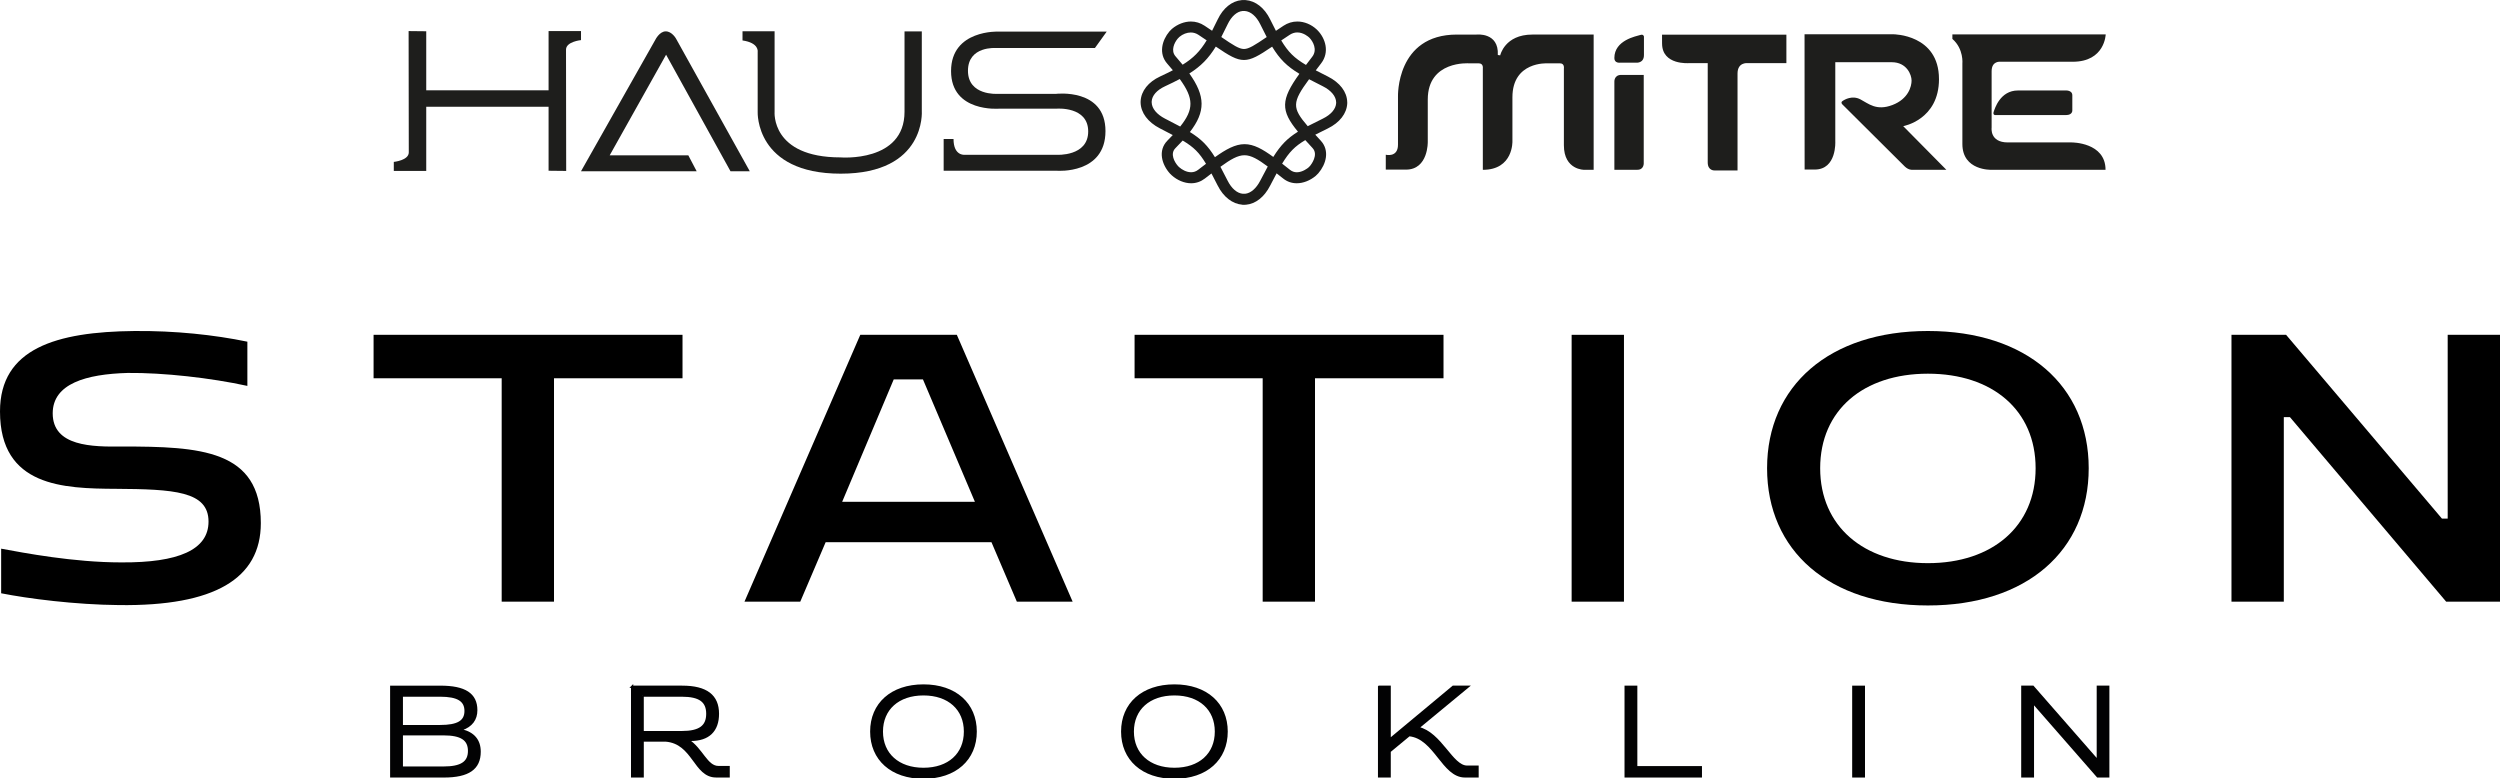 <svg width="482" height="150" viewBox="0 0 482 150" fill="none" xmlns="http://www.w3.org/2000/svg">
<g clip-path="url(#clip0_2128_244)">
<path d="M239.522 39.468C237.601 39.313 235.874 37.968 234.772 35.776C234.3 34.838 233.914 34.087 233.57 33.446C233.356 33.611 232.304 34.417 232.304 34.417C231.518 35.022 230.624 35.333 229.649 35.333C228.353 35.333 226.979 34.766 225.89 33.781L225.588 33.487C224.005 31.754 223.178 29.022 225.094 27.091C225.463 26.717 225.796 26.37 226.11 26.038C225.438 25.683 224.697 25.298 223.833 24.855L223.642 24.758C221.307 23.556 219.947 21.732 219.908 19.757V19.713L219.913 19.482C220.024 17.526 221.396 15.799 223.681 14.739C224.661 14.28 225.449 13.898 226.126 13.543C225.757 13.094 225.41 12.69 225.052 12.283C223.339 10.349 224.028 7.766 225.463 6.06C225.624 5.89 225.754 5.763 225.879 5.637L225.963 5.557C227.034 4.657 228.359 4.148 229.608 4.148C230.546 4.148 231.432 4.423 232.248 4.963C232.764 5.304 233.245 5.626 233.692 5.931C234.008 5.323 234.355 4.624 234.769 3.755C235.818 1.549 237.515 0.184 239.413 0.019C239.599 0.011 239.733 0.008 239.866 0.005L240.146 0.014C242.081 0.165 243.805 1.524 244.891 3.747C245.327 4.635 245.682 5.34 245.996 5.942C246.454 5.634 246.937 5.307 247.467 4.96C248.286 4.423 249.18 4.148 250.127 4.148C251.457 4.148 252.814 4.704 253.853 5.675C253.914 5.733 253.966 5.785 254.019 5.84C255.532 7.378 256.396 10.038 254.705 12.228C254.344 12.701 254.005 13.144 253.683 13.565C254.45 13.966 255.28 14.385 256.013 14.753C258.331 15.92 259.697 17.708 259.744 19.664L259.749 19.721V19.925C259.66 21.884 258.292 23.644 256.001 24.769C254.983 25.265 254.219 25.644 253.586 25.969C253.914 26.332 254.266 26.712 254.644 27.121C256.407 29.033 255.679 31.652 254.175 33.404C253.98 33.608 253.828 33.759 253.669 33.908C252.578 34.816 251.251 35.333 250.019 35.333C249.039 35.333 248.153 35.025 247.387 34.411C246.943 34.059 246.529 33.732 246.129 33.421C245.754 34.111 245.346 34.893 244.88 35.798C243.747 38.007 242.084 39.311 240.196 39.476L239.769 39.484L239.522 39.479V39.468ZM235.296 32.156C235.691 32.887 236.135 33.746 236.684 34.835C237.448 36.348 238.517 37.27 239.622 37.358H239.777H240.055C241.135 37.256 242.209 36.331 242.978 34.832C243.531 33.762 244.003 32.868 244.422 32.106C242.57 30.725 241.229 29.93 239.938 29.93C238.647 29.93 237.281 30.711 235.299 32.158M247.195 31.55C247.67 31.922 248.175 32.318 248.722 32.753C249.111 33.058 249.547 33.215 250.03 33.215C251.129 33.215 252.134 32.411 252.245 32.318C252.331 32.238 252.462 32.106 252.589 31.977C252.756 31.77 254.269 29.848 253.061 28.544C252.551 27.991 252.092 27.487 251.659 27.011C249.644 28.208 248.558 29.311 247.192 31.55M228.025 27.094C227.601 27.556 227.137 28.04 226.615 28.571C225.532 29.666 226.476 31.308 227.131 32.026L227.348 32.235C227.864 32.703 228.747 33.209 229.647 33.209C230.144 33.209 230.596 33.05 230.996 32.744L231.793 32.134C232.043 31.941 232.281 31.757 232.52 31.581C231.221 29.424 230.166 28.373 228.023 27.097M229.414 25.457C231.598 26.802 232.864 28.076 234.239 30.307C236.36 28.791 238.153 27.793 239.944 27.793C241.734 27.793 243.453 28.772 245.491 30.258C246.915 27.98 248.2 26.662 250.246 25.391C246.865 21.311 246.923 19.235 250.524 14.231C248.1 12.767 246.729 11.4 245.266 8.998C242.689 10.742 241.287 11.565 239.835 11.565C238.384 11.565 236.984 10.74 234.408 8.982C232.989 11.284 231.526 12.77 229.305 14.167C232.42 18.525 232.448 21.532 229.408 25.457M227.459 15.235C226.671 15.653 225.752 16.107 224.588 16.649C223.037 17.369 222.112 18.426 222.045 19.545V19.763C222.079 20.915 223.023 22.052 224.625 22.88L224.816 22.976C225.871 23.52 226.757 23.974 227.542 24.398C230.199 21.08 230.18 18.97 227.459 15.237M252.39 15.276C249.105 19.749 249.072 20.77 252.131 24.329C252.867 23.941 253.758 23.498 255.055 22.866C256.626 22.093 257.559 20.998 257.612 19.867V19.727C257.587 18.569 256.651 17.441 255.044 16.632C254.158 16.186 253.228 15.716 252.39 15.276ZM247.023 7.799C248.361 10.03 249.522 11.182 251.793 12.522C252.17 12.024 252.564 11.504 253 10.94C254.058 9.568 253.117 7.956 252.47 7.293L252.39 7.216C252.287 7.122 251.329 6.253 250.124 6.253C249.611 6.253 249.114 6.412 248.647 6.718C248.064 7.106 247.523 7.463 247.023 7.799ZM229.586 6.264C228.839 6.264 228.042 6.569 227.401 7.106L227.051 7.461C226.443 8.19 225.652 9.747 226.657 10.877C227.17 11.46 227.62 11.989 228.012 12.476C230.069 11.207 231.357 9.903 232.648 7.78C232.159 7.45 231.632 7.092 231.06 6.715C230.61 6.418 230.113 6.264 229.586 6.264ZM235.463 7.136C237.742 8.696 238.9 9.447 239.838 9.447C240.777 9.447 241.932 8.698 244.222 7.144C243.872 6.473 243.478 5.7 242.973 4.666C242.22 3.136 241.138 2.206 239.991 2.118H239.91C239.772 2.118 239.658 2.118 239.547 2.124C238.483 2.217 237.409 3.166 236.701 4.655C236.224 5.656 235.827 6.451 235.468 7.136" fill="#1E1E1C"/>
<path d="M78.778 5.992L82.179 6.027V32.956H75.924V31.215C75.924 31.215 78.814 30.931 78.814 29.377L78.781 5.992H78.778Z" fill="#1E1E1C"/>
<path d="M109.164 32.956L105.766 32.92V5.992H112.018V7.733C112.018 7.733 109.128 8.016 109.128 9.57L109.161 32.956H109.164Z" fill="#1E1E1C"/>
<path d="M107.129 17.411H81.296V20.582H107.129V17.411Z" fill="#1E1E1C"/>
<path d="M132.709 29.949L134.317 33.017H112.018L126.363 7.642C126.363 7.642 127.154 6.047 128.356 6.047C129.558 6.047 130.33 7.436 130.33 7.436L144.558 33.019H140.841L128.423 10.547L117.546 29.952H132.707L132.709 29.949Z" fill="#1E1E1C"/>
<path d="M143.156 7.799V6.027H149.342V21.545C149.342 21.545 148.595 30.346 162.054 30.346C162.054 30.346 174.392 31.372 174.392 21.545V6.058H177.723V21.419C177.723 21.419 178.575 33.484 162.087 33.484C145.599 33.484 146.08 21.606 146.08 21.606V9.978C146.08 9.978 146.385 8.267 143.156 7.799Z" fill="#1E1E1C"/>
<path d="M211.098 9.26L213.378 6.088H192.542C192.542 6.088 183.364 5.681 183.364 13.708C183.364 21.735 192.639 20.951 192.639 20.951H203.725C203.725 20.951 209.805 20.453 209.805 25.336C209.805 30.219 203.725 29.845 203.725 29.845H185.982C185.982 29.845 183.839 30.092 183.839 26.8H181.937V32.923H203.858C203.858 32.923 213.136 33.611 213.136 25.276C213.136 16.94 203.619 18.093 203.619 18.093H192.267C192.267 18.093 186.623 18.467 186.623 13.645C186.623 8.822 192.029 9.26 192.029 9.26H211.096H211.098Z" fill="#1E1E1C"/>
<path d="M316.245 6.743C315.498 6.987 311.248 7.722 311.248 11.194C311.248 12.239 312.35 12.085 312.35 12.085H315.493C315.493 12.085 316.953 12.22 316.953 10.616V7.056C316.953 7.056 316.895 6.533 316.245 6.745M316.909 14.442H312.575C311.159 14.442 311.251 15.777 311.251 15.777V32.733H315.673C317.045 32.733 316.912 31.352 316.912 31.352V14.44L316.909 14.442ZM320.448 8.388C320.448 12.616 325.665 12.17 325.665 12.17H329.249V31.308C329.249 32.953 330.573 32.863 330.573 32.863H334.996V14.175C334.996 11.994 336.856 12.173 336.856 12.173H344.416V6.682H320.44L320.446 8.39L320.448 8.388ZM289.241 10.671L288.777 10.605C289.01 6.165 284.66 6.665 284.66 6.665H280.879C269.138 6.665 269.532 18.618 269.532 18.618V27.897C269.532 30.433 267.178 29.834 267.178 29.834V32.703H271.062C275.407 32.703 275.274 27.331 275.274 27.331V19.185C275.274 11.609 283.236 12.211 283.236 12.211H285.096C286.026 12.211 285.89 13.147 285.89 13.147V32.742C291.798 32.742 291.595 27.234 291.595 27.234V18.756C291.595 11.815 298.3 12.214 298.3 12.214H300.787C301.684 12.214 301.517 13.216 301.517 13.216V28.002C301.517 32.81 305.465 32.742 305.465 32.742H307.256V6.663H295.443C290.104 6.663 289.241 10.668 289.241 10.668M398.216 17.444H389.06C385.612 17.444 384.582 20.981 384.385 21.551C384.182 22.117 384.615 22.186 384.615 22.186H398.316C399.643 22.186 399.543 21.251 399.543 21.251V18.382C399.543 17.334 398.216 17.444 398.216 17.444ZM373.835 15.243C373.835 6.608 365.035 6.608 365.035 6.608H347.916L347.93 32.689H349.885C354.152 32.689 353.844 27.259 353.844 27.259V11.994H364.724C367.625 11.994 368.552 14.42 368.552 15.532C368.552 16.643 367.955 19.067 364.857 20.247C361.761 21.427 360.26 19.98 358.685 19.157C357.117 18.335 355.637 19.185 355.193 19.512C354.774 19.823 355.348 20.269 355.348 20.269L367.247 32.106C367.997 32.819 368.663 32.733 368.663 32.733H375.254L366.939 24.321C366.939 24.321 373.838 23.119 373.838 15.243M399.446 27.46H387.103C383.588 27.46 383.985 24.621 383.985 24.621V13.741C383.985 11.705 385.645 11.906 385.645 11.906H399.61C405.845 11.906 405.978 6.632 405.978 6.632H376.42V7.505C378.646 9.438 378.347 12.275 378.347 12.275V27.762C378.347 32.934 383.919 32.736 383.919 32.736H405.948C405.948 27.427 399.446 27.462 399.446 27.462" fill="#1E1E1C"/>
<path d="M75.427 132.408H84.897C89.608 132.408 91.826 133.816 91.826 136.928C91.826 138.677 90.905 139.962 89.008 140.606V140.804C91.302 141.346 92.476 142.754 92.476 144.927C92.476 148.187 90.305 149.695 85.572 149.695H75.427V132.408ZM77.473 134.111V139.989H84.85C88.29 139.989 89.761 139.101 89.761 137.073C89.761 135.046 88.29 134.111 84.85 134.111H77.473ZM77.473 141.568V147.989H85.522C88.936 147.989 90.433 147.001 90.433 144.779C90.433 142.556 88.936 141.568 85.522 141.568H77.473Z" fill="#020203"/>
<path d="M75.427 132.408H84.897C89.608 132.408 91.826 133.816 91.826 136.928C91.826 138.677 90.905 139.962 89.008 140.606V140.804C91.302 141.346 92.476 142.754 92.476 144.927C92.476 148.187 90.305 149.695 85.572 149.695H75.427V132.408ZM77.473 134.111V139.989H84.85C88.29 139.989 89.761 139.101 89.761 137.073C89.761 135.046 88.29 134.111 84.85 134.111H77.473ZM77.473 141.568V147.989H85.522C88.936 147.989 90.433 147.001 90.433 144.779C90.433 142.556 88.936 141.568 85.522 141.568H77.473Z" stroke="#020203" stroke-width="0.43" stroke-miterlimit="10"/>
<path d="M121.868 132.405H131.513C136.221 132.405 138.417 134.16 138.417 137.618C138.417 140.875 136.599 142.652 133.181 142.652H132.584C135.352 144.407 136.199 147.887 138.517 147.887H140.486V149.689H138.067C133.881 149.689 133.759 143.197 128.323 142.773H123.911V149.689H121.871V132.402L121.868 132.405ZM123.909 134.111V141.15H131.46C134.925 141.15 136.368 140.036 136.368 137.621C136.368 135.205 134.925 134.113 131.46 134.113H123.909V134.111Z" fill="#020203"/>
<path d="M121.868 132.405H131.513C136.221 132.405 138.417 134.16 138.417 137.618C138.417 140.875 136.599 142.652 133.181 142.652H132.584C135.352 144.407 136.199 147.887 138.517 147.887H140.486V149.689H138.067C133.881 149.689 133.759 143.197 128.323 142.773H123.911V149.689H121.871V132.402L121.868 132.405ZM123.909 134.111V141.15H131.46C134.925 141.15 136.368 140.036 136.368 137.621C136.368 135.205 134.925 134.113 131.46 134.113H123.909V134.111Z" stroke="#020203" stroke-width="0.43" stroke-miterlimit="10"/>
<path d="M178.048 132.16C184.203 132.16 188.114 135.714 188.114 141.048C188.114 146.383 184.2 149.939 178.048 149.939C171.896 149.939 167.976 146.385 167.976 141.048C167.976 135.712 171.89 132.16 178.048 132.16ZM178.048 148.237C182.934 148.237 186.046 145.398 186.046 141.051C186.046 136.705 182.931 133.866 178.048 133.866C173.164 133.866 170.024 136.705 170.024 141.051C170.024 145.398 173.189 148.237 178.048 148.237Z" fill="#020203"/>
<path d="M178.048 132.16C184.203 132.16 188.114 135.714 188.114 141.048C188.114 146.383 184.2 149.939 178.048 149.939C171.896 149.939 167.976 146.385 167.976 141.048C167.976 135.712 171.89 132.16 178.048 132.16ZM178.048 148.237C182.934 148.237 186.046 145.398 186.046 141.051C186.046 136.705 182.931 133.866 178.048 133.866C173.164 133.866 170.024 136.705 170.024 141.051C170.024 145.398 173.189 148.237 178.048 148.237Z" stroke="#020203" stroke-width="0.43" stroke-miterlimit="10"/>
<path d="M226.43 132.16C232.584 132.16 236.496 135.714 236.496 141.048C236.496 146.383 232.582 149.939 226.43 149.939C220.277 149.939 216.357 146.385 216.357 141.048C216.357 135.712 220.275 132.16 226.43 132.16ZM226.43 148.237C231.316 148.237 234.428 145.398 234.428 141.051C234.428 136.705 231.313 133.866 226.43 133.866C221.546 133.866 218.403 136.705 218.403 141.051C218.403 145.398 221.571 148.237 226.43 148.237Z" fill="#020203"/>
<path d="M226.43 132.16C232.584 132.16 236.496 135.714 236.496 141.048C236.496 146.383 232.582 149.939 226.43 149.939C220.277 149.939 216.357 146.385 216.357 141.048C216.357 135.712 220.275 132.16 226.43 132.16ZM226.43 148.237C231.316 148.237 234.428 145.398 234.428 141.051C234.428 136.705 231.313 133.866 226.43 133.866C221.546 133.866 218.403 136.705 218.403 141.051C218.403 145.398 221.571 148.237 226.43 148.237Z" stroke="#020203" stroke-width="0.43" stroke-miterlimit="10"/>
<path d="M265.888 132.405H267.931V142.407H268.156L280.168 132.405H282.981L273.386 140.33C277.823 141.343 279.891 147.813 282.856 147.813H284.874V149.692H282.434C278.17 149.692 276.676 142.234 271.69 141.739L267.928 144.853V149.695H265.885V132.408L265.888 132.405Z" fill="#020203"/>
<path d="M265.888 132.405H267.931V142.407H268.156L280.168 132.405H282.981L273.386 140.33C277.823 141.343 279.891 147.813 282.856 147.813H284.874V149.692H282.434C278.17 149.692 276.676 142.234 271.69 141.739L267.928 144.853V149.695H265.885V132.408L265.888 132.405Z" stroke="#020203" stroke-width="0.43" stroke-miterlimit="10"/>
<path d="M313.422 132.405H315.465V147.915H327.925V149.695H313.422V132.405Z" fill="#020203"/>
<path d="M313.422 132.405H315.465V147.915H327.925V149.695H313.422V132.405Z" stroke="#020203" stroke-width="0.43" stroke-miterlimit="10"/>
<path d="M359.357 132.408H357.314V149.695H359.357V132.408Z" fill="#020203"/>
<path d="M359.357 132.408H357.314V149.695H359.357V132.408Z" stroke="#020203" stroke-width="0.43" stroke-miterlimit="10"/>
<path d="M389.901 132.405H391.947L404.135 146.336H404.457V132.405H406.475V149.695H404.432L392.272 135.789H391.947V149.695H389.901V132.405Z" fill="#020203"/>
<path d="M389.901 132.405H391.947L404.135 146.336H404.457V132.405H406.475V149.695H404.432L392.272 135.789H391.947V149.695H389.901V132.405Z" stroke="#020203" stroke-width="0.43" stroke-miterlimit="10"/>
<path d="M22.251 94.247C12.313 94.173 0 93.878 0 79.326C0 67.197 10.83 63.965 25.886 63.819C33.748 63.745 41.313 64.553 47.693 65.877V74.402C40.647 72.858 31.449 71.83 24.625 71.904C16.616 72.124 10.161 73.962 10.161 79.695C10.161 86.088 17.801 86.162 23.512 86.088C38.57 86.088 50.288 86.676 50.288 100.86C50.288 111.592 41.313 116.882 22.993 116.661C14.464 116.587 5.414 115.413 0.222 114.384V105.784C4.597 106.593 14.167 108.431 23.365 108.431C34.417 108.505 40.203 106.004 40.203 100.566C40.203 94.687 33.526 94.318 22.251 94.244V94.247Z" fill="black"/>
<path d="M96.726 72.93H72.026V64.551H131.588V72.93H106.812V115.999H96.724V72.93H96.726Z" fill="black"/>
<path d="M165.86 64.553H184.477L206.804 116.001H196.048L191.154 104.535H159.186L154.291 116.001H143.536L165.863 64.553H165.86ZM187.961 96.745L177.947 73.153H172.309L162.37 96.745H187.961Z" fill="black"/>
<path d="M243.447 72.93H218.747V64.551H278.308V72.93H253.533V115.999H243.444V72.93H243.447Z" fill="black"/>
<path d="M303.011 64.553H313.1V116.001H303.011V64.553Z" fill="black"/>
<path d="M371.698 63.816C390.759 63.816 402.703 74.399 402.703 90.275C402.703 106.15 390.759 116.733 371.698 116.733C352.636 116.733 340.693 106.15 340.693 90.275C340.693 74.399 352.708 63.816 371.698 63.816ZM371.698 108.576C384.157 108.576 392.467 101.446 392.467 90.275C392.467 79.103 384.16 72.047 371.698 72.047C359.235 72.047 350.929 79.103 350.929 90.275C350.929 101.446 359.31 108.576 371.698 108.576Z" fill="black"/>
<path d="M430.226 64.553H440.759L470.801 99.98H471.914V64.553H482.003V116.001H471.62L441.506 80.429H440.318V116.001H430.229V64.553H430.226Z" fill="black"/>
</g>
<defs>
<clipPath id="clip0_2128_244">
<rect width="482" height="150" fill="white"/>
</clipPath>
</defs>
</svg>
